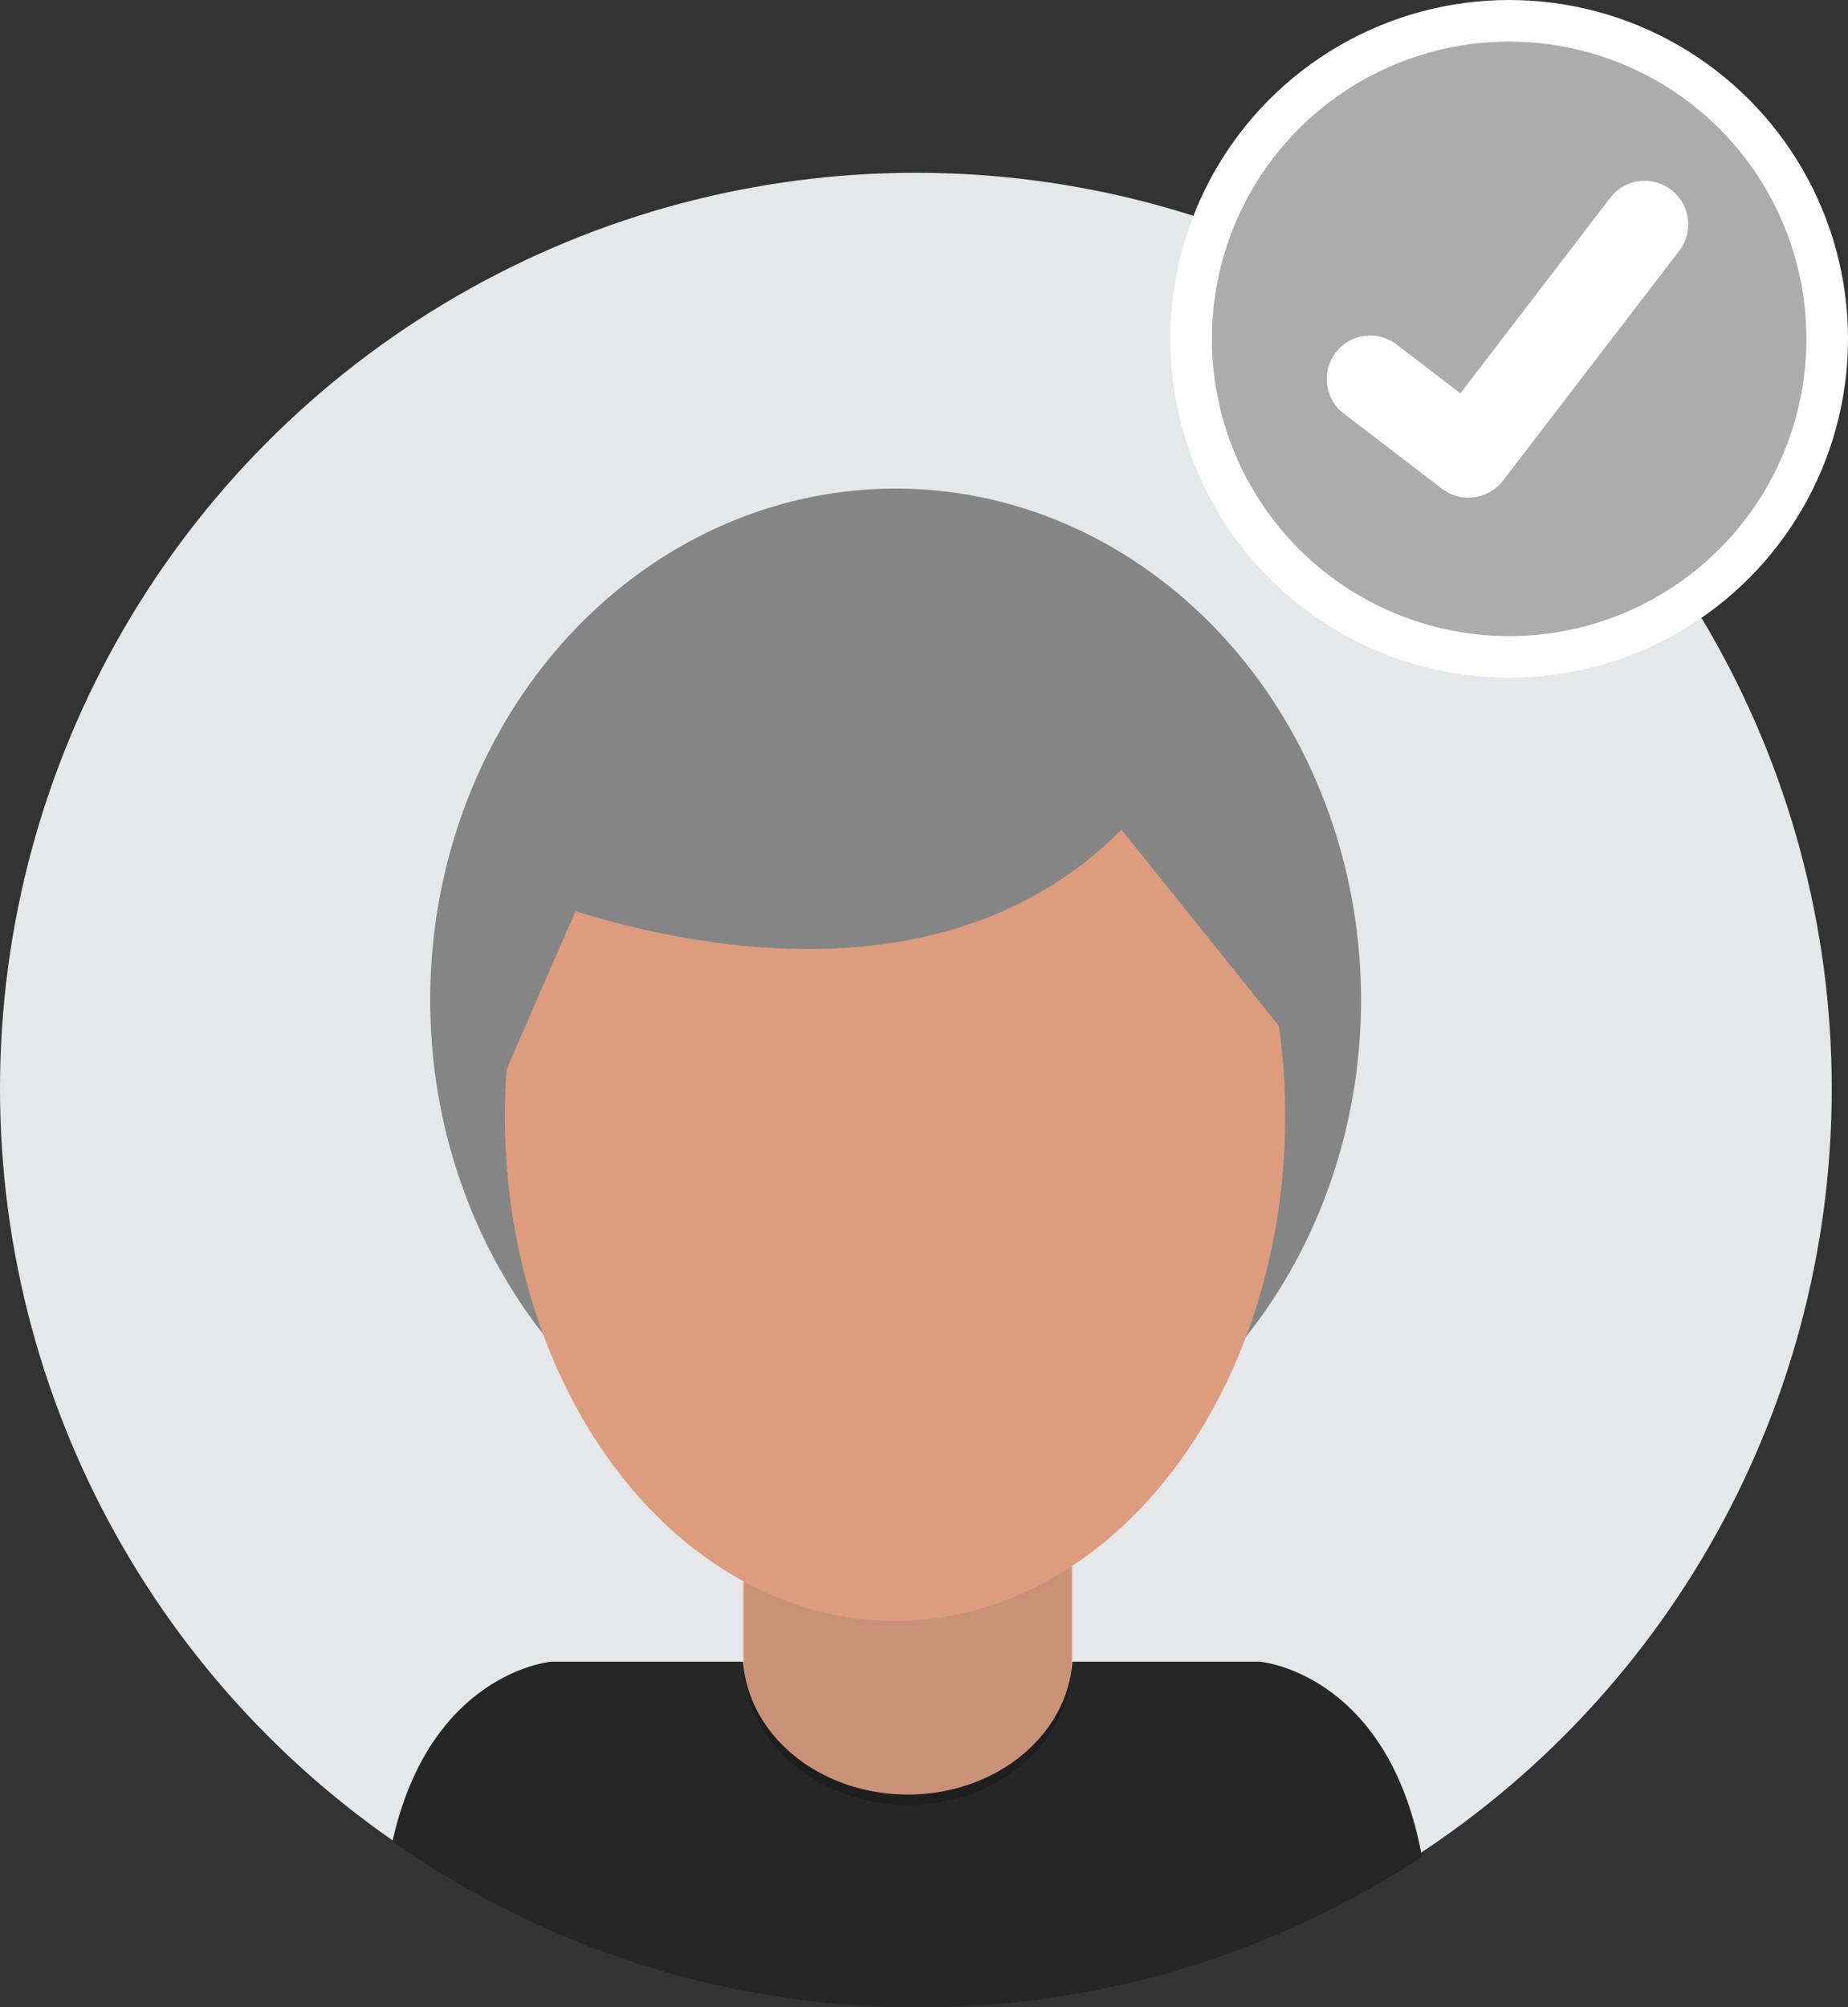 <svg xmlns="http://www.w3.org/2000/svg" width="133.3" height="144.788" viewBox="0 0 133.3 144.788"><rect x="0" y="0" width="133.3" height="144.788" fill="#333333" stroke="none"/><g id="Icon-voter-06" transform="translate(0 1.05)"><g id="Group_10832" data-name="Group 10832" transform="translate(0 11.412)"><circle id="Ellipse_819" cx="66.064" cy="66.064" r="66.064" fill="#e6e7eb" data-name="Ellipse 819" transform="translate(0 0)"/><g id="Group_10887" data-name="Group 10887" transform="translate(28.31 31.681)"><ellipse id="Ellipse_838" cx="33.572" cy="36.891" fill="#858585" data-name="Ellipse 838" rx="33.572" ry="36.891" transform="translate(2.721 -8.901)"/><path id="Path_8204" fill="#262626" d="M638.661,474.851a65.752,65.752,0,0,0,36.316-10.867c-2.434-13.3-11.7-14.064-11.7-14.064H612.193s-8.736.716-11.473,12.958A65.76,65.76,0,0,0,638.661,474.851Z" data-name="Path 8204" transform="translate(-600.72 -374.207)"/><path id="Path_8206" fill="#fdb797" d="M649.272,420.76h19.252a2.13,2.13,0,0,1,2.272,1.951v14.4c0,5.642-5.326,10.215-11.895,10.215h0c-6.569,0-11.9-4.568-11.9-10.209v-14.4a2.13,2.13,0,0,1,2.272-1.951Z" data-name="Path 8206" transform="translate(-621.729 -362.029)"/><path id="Path_8205" d="M647,422.06h23.627v16.347c0,5.641-5.288,10.215-11.81,10.215h0c-6.523,0-11.813-4.567-11.817-10.209V422.06Z" data-name="Path 8205" opacity=".207" transform="translate(-621.645 -362.571)" style="isolation:isolate"/><path id="Path_8207" d="M647.07,433.885a34.814,34.814,0,0,0,23.711.066V431.1H647.07Z" data-name="Path 8207" opacity=".1" transform="translate(-621.715 -365.229)" style="isolation:isolate"/><ellipse id="Ellipse_820" cx="28.145" cy="36.385" fill="#dd9c7e" data-name="Ellipse 820" rx="28.145" ry="36.385" transform="translate(8.106 0)"/><path id="Path_8415" fill="#858585" d="M4.1-5.454A35.8,35.8,0,0,0-3.431,29.327c6.292,21.2,22.969,18.41,22.969,18.41S38.105,8,4.1-5.454Z" data-name="Path 8415" transform="translate(54.626 -0.289) rotate(90)"/><path id="Path_8209" fill="#858585" d="M0,0,14.551,33.112S31.938,11.318,0,0Z" data-name="Path 8209" transform="translate(44.676 5.835) rotate(-15)"/><path id="Path_8210" fill="#858585" d="M15.1-.02,3.753,30.271S-10.045,10.2,15.1-.02Z" data-name="Path 8210" transform="translate(5.51 3.834) rotate(3)"/></g></g><g id="Component_382_85" data-name="Component 382 – 85" transform="translate(85.916 0.45)"><ellipse id="baf12095-0797-4180-a98d-6422936d747a" cx="22.942" cy="22.942" fill="#acacac" stroke="#fff" stroke-width="3" rx="22.942" ry="22.942"/><path id="b582f34e-fd02-4670-b1d8-d23f069ed737" fill="#fff" d="M164.665,252.068a3.113,3.113,0,0,1-1.874-.623l-.033-.025-7.06-5.4a3.137,3.137,0,1,1,3.817-4.979h0l4.573,3.506,10.805-14.1a3.136,3.136,0,0,1,4.4-.581h0l-.067.093.069-.093a3.14,3.14,0,0,1,.58,4.4l-12.71,16.574a3.139,3.139,0,0,1-2.5,1.223Z" transform="translate(-144.664 -217.675)"/></g></g></svg>